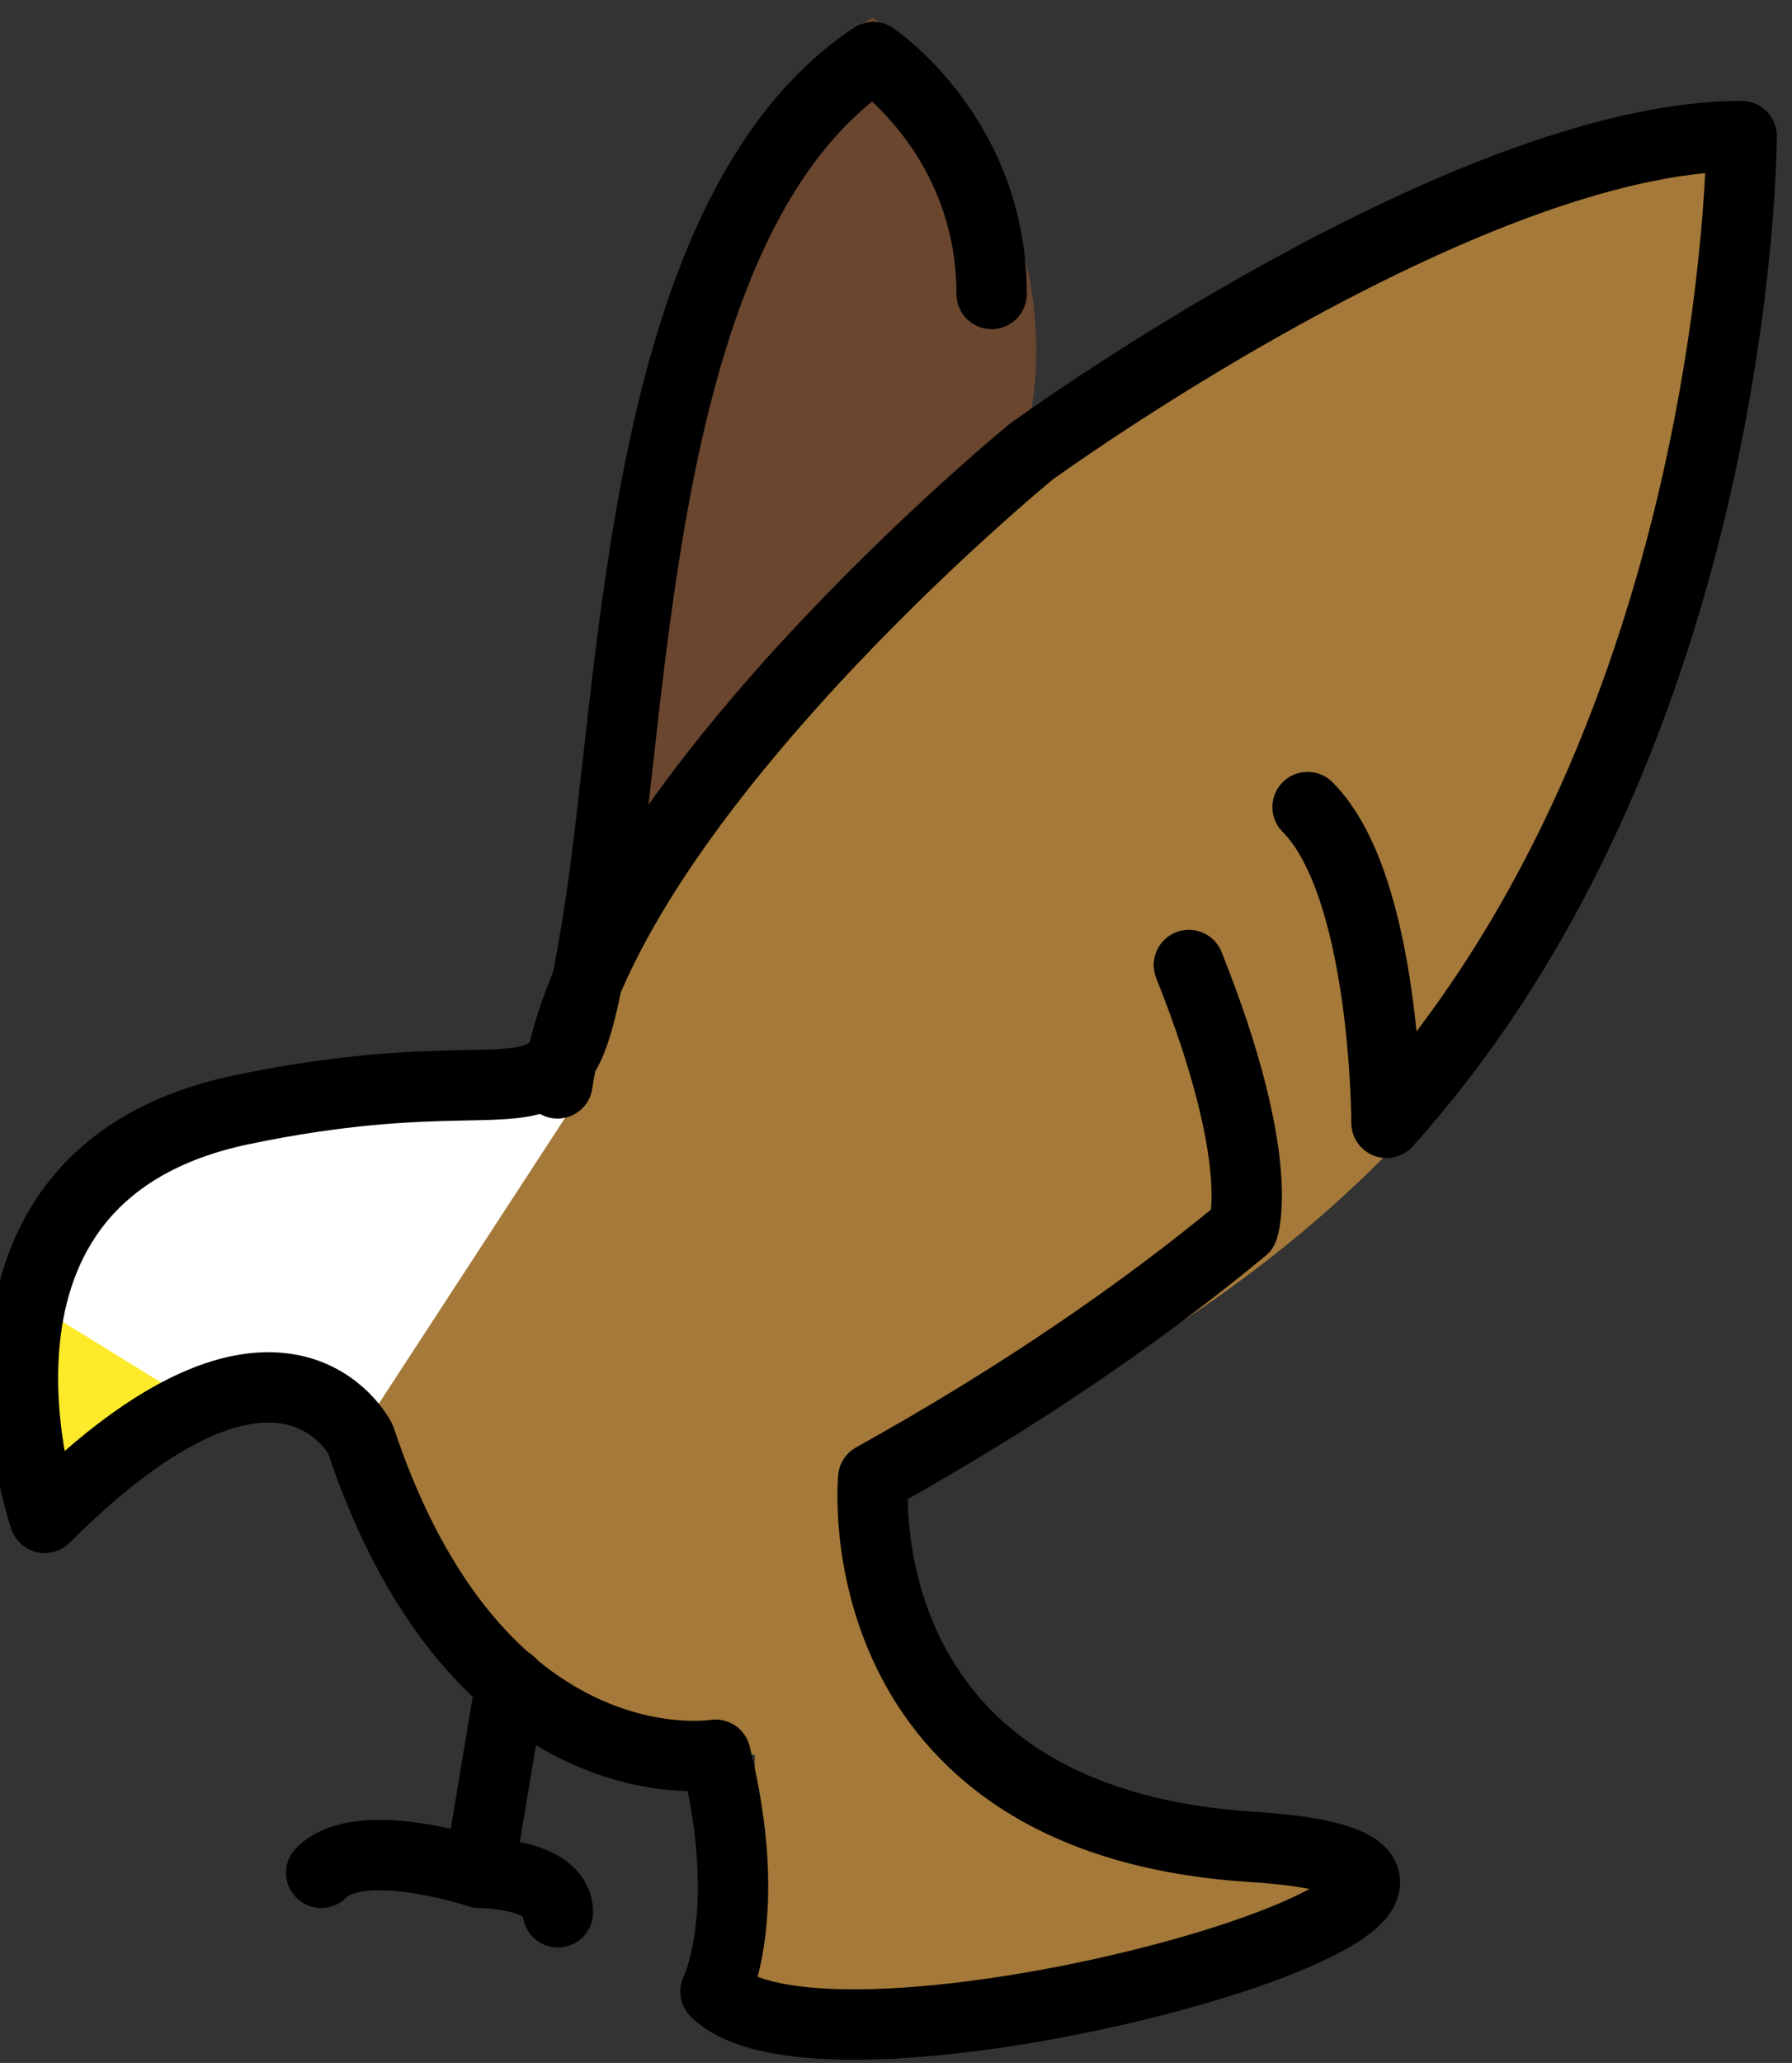 <svg xmlns="http://www.w3.org/2000/svg" xmlns:xlink="http://www.w3.org/1999/xlink" viewBox="0 0 106.125 122.125" fill="#fff" fill-rule="evenodd" stroke="#000" stroke-linecap="round" stroke-linejoin="round"><rect x="0" y="0" width="106.125" height="122.125" fill="#333333" stroke="none"/><use xlink:href="#A" x="1.042" y="1.042"/><symbol id="A" overflow="visible"><g stroke="none" fill-rule="nonzero"><path d="M1.599 88.795s-11.683-28.042 30.375-25.704c0 0 9.346-42.062 67.765-56.083 0 0 11.683 56.083-49.071 79.448 0 0 0 18.694 18.694 23.367 2.567.642 6.3-.708 7.01 0 4.677 4.677-25.702 9.352-32.71 7.035v-14.021s-16.354 0-23.367-18.694c0 0-4.673-9.348-18.694 4.673z" fill="#a57939"/><path d="M36.651 48.817S36.651 7.008 50.672 0c0 0 11.683 9.346 9.346 23.367l-23.367 25.45z" fill="#6a462f"/><path d="M21.335 82.144s-8.66-5.031-19.479 6.652c0 0-13.525-27.417 32.458-26.562L21.335 82.142z"/><path d="M.316 75.754l8.217 5.069-6.931 5.638z" fill="#fcea2b"/></g><g fill="none" stroke-width="4.167"><path d="M57.683 16.359c0-9.346-7.01-14.021-7.01-14.021-14.021 9.346-14.021 37.388-16.354 51.408-.875 5.258-1.423 7.558-2.75 8.583-2.212 1.712-6.596-.115-18.279 2.321C-5.405 68.546 1.606 88.817 1.606 88.817c14.021-14.021 18.694-4.673 18.694-4.673 7.01 21.031 21.031 18.694 21.031 18.694 2.337 9.346 0 14.021 0 14.021 7.01 7.01 56.083-7.01 31.74-8.569s-22.4-21.827-22.4-21.827c8.625-4.792 15.854-9.76 21.906-14.765 0 0 1.458-3.929-3.212-15.612"/><path d="M31.974 63.094c2.337-16.354 28.042-37.388 28.042-37.388S85.724 7.013 102.099 7.013c0 0 0 35.05-21.031 58.417 0 0 0-14.021-4.673-18.694M29.203 98.582l-1.875 11.246s-7.038-2.362-9.346 0m9.342 0s4.673 0 4.673 2.338"/></g></symbol></svg>